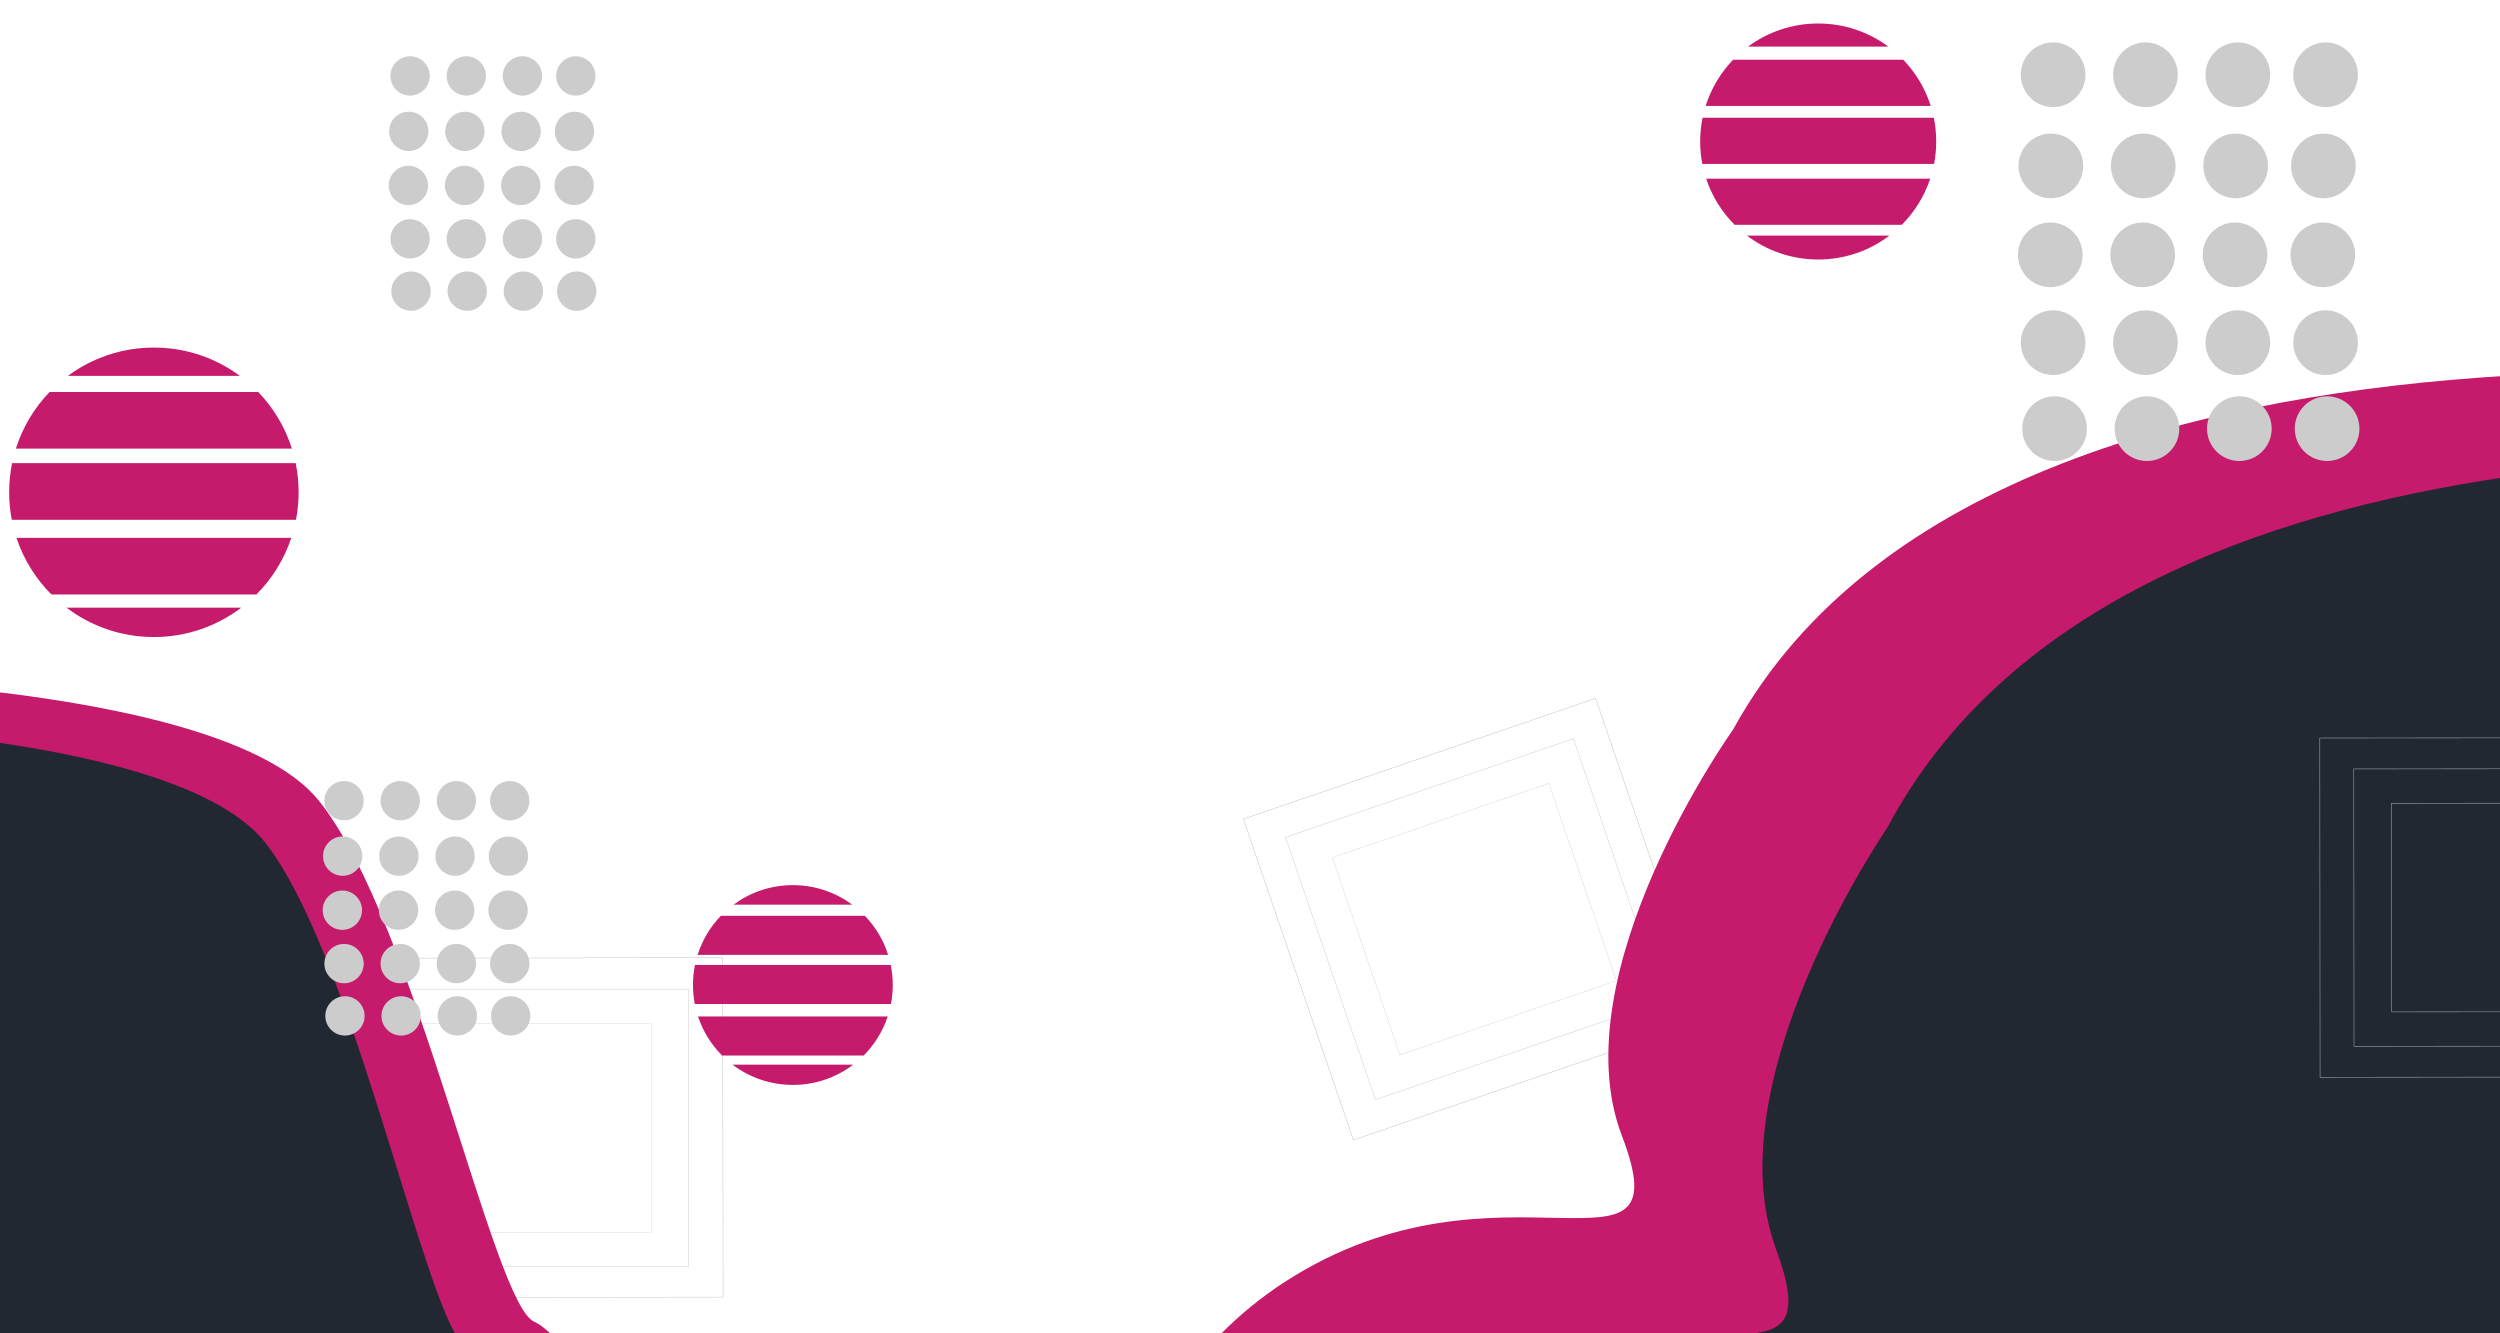 <?xml version="1.0" encoding="UTF-8"?>
<!DOCTYPE svg PUBLIC "-//W3C//DTD SVG 1.1//EN" "http://www.w3.org/Graphics/SVG/1.1/DTD/svg11.dtd">
<!-- Creator: CorelDRAW -->
<svg xmlns="http://www.w3.org/2000/svg" xml:space="preserve" width="1440px" height="768px" style="shape-rendering:geometricPrecision; text-rendering:geometricPrecision; image-rendering:optimizeQuality; fill-rule:evenodd; clip-rule:evenodd"
viewBox="0 0 1440 768"
 xmlns:xlink="http://www.w3.org/1999/xlink">
 <defs>
  <style type="text/css">
   <![CDATA[
    .str0 {stroke:#B3B3B3;stroke-width:0.288}
    .fil0 {fill:none}
    .fil2 {fill:#212832}
    .fil1 {fill:#C61A6C}
    .fil3 {fill:#CCCCCC}
   ]]>
  </style>
 </defs>
 <g id="Layer_x0020_1">
  <rect class="fil0" x="-45.615" y="-2.903" width="1448" height="770"/>
  <path class="fil0" d="M262.343 768.5l-266.843 0 0 -341.267c65.837,9.375 133.013,26.693 157.722,58.672 47.434,61.389 85.661,241.935 109.121,282.595z"/>
  <path class="fil0" d="M317.47 768.5l-321.97 0 0 -370.242c76.235,8.978 159.406,26.989 188.295,63.1 56,70 100,290 124,300 2.479,1.033 5.769,3.519 9.675,7.142z"/>
  <path class="fil0" d="M262.343 768.5l-266.843 0 0 -341.267c65.837,9.375 133.013,26.693 157.722,58.672 47.434,61.389 85.661,241.935 109.121,282.595z"/>
  <path class="fil0" d="M1443.5 274.827l0 493.673 -440.62 0c25.423,-0.9 35.135,-8.343 20.113,-49.003 -36,-97.441 64,-242.566 64,-242.566 67.067,-126.566 212.488,-181.074 356.506,-202.104zm-456.281 493.673l-39.222 0c14.667,-0.655 27.886,-0.223 39.222,0z"/>
  <path class="fil0" d="M1443.5 216.481l0 552.019 -740.43 0c10.947,-11.072 23.274,-21.285 37.158,-30.243 124,-80 230,10 194,-84 -36,-94 64,-234 64,-234 80.987,-147.439 276.226,-193.534 445.272,-203.776z"/>
  <path class="fil0" d="M1443.5 274.827l0 493.673 -440.62 0c25.423,-0.9 35.135,-8.343 20.113,-49.003 -36,-97.441 64,-242.566 64,-242.566 67.067,-126.566 212.488,-181.074 356.506,-202.104zm-456.281 493.673l-39.222 0c14.667,-0.655 27.886,-0.223 39.222,0z"/>
  <g id="_260207304">
   <rect id="_260201520" class="fil0 str0" transform="matrix(0.75 -0.257 0.257 0.75 716.195 471.755)" width="270.5" height="246.5"/>
   <rect id="_260207448" class="fil0 str0" transform="matrix(0.613 -0.21 0.21 0.613 740.481 482.283)" width="270.5" height="246.5"/>
   <rect id="_260202336" class="fil0 str0" transform="matrix(0.461 -0.158 0.158 0.461 767.433 493.966)" width="270.5" height="246.5"/>
  </g>
  <g id="_260211480">
   <rect id="_260212224" class="fil0 str0" transform="matrix(0.793 -0.001 0.001 0.793 201.748 551.92)" width="270.5" height="246.5"/>
   <rect id="_260210832" class="fil0 str0" transform="matrix(0.648 -0 0 0.648 221.327 569.735)" width="270.5" height="246.5"/>
   <rect id="_260211288" class="fil0 str0" transform="matrix(0.488 -0 0 0.488 243.054 589.504)" width="270.5" height="246.5"/>
  </g>
  <path class="fil1" d="M1443.5 216.481c-169.047,10.242 -364.285,56.337 -445.272,203.776 0,0 -100,140 -64,234 36,94 -69.999,4 -194,84 -13.884,8.958 -26.211,19.171 -37.158,30.243l740.43 0 0 -552.019z"/>
  <path class="fil2" d="M947.996 768.5c14.667,-0.655 27.886,-0.223 39.222,0l-39.222 0zm54.884 0c25.423,-0.9 35.135,-8.343 20.113,-49.003 -36,-97.441 64,-242.566 64,-242.566 67.067,-126.566 212.488,-181.074 356.506,-202.104l0 493.673 -440.62 0z"/>
  <path class="fil1" d="M-4.5 398.258c76.235,8.978 159.406,26.989 188.295,63.1 56,70 100,290 124,300 2.479,1.033 5.769,3.519 9.675,7.142l-321.97 0 0 -370.242z"/>
  <path class="fil2" d="M-4.5 427.233c65.837,9.375 133.013,26.693 157.722,58.672 47.434,61.389 85.661,241.935 109.121,282.595l-266.843 0 0 -341.267z"/>
  <g id="_260201184">
   <path id="_260201496" class="fil1" d="M138.954 350.033c-13.985,10.604 -31.416,16.899 -50.319,16.899 -18.904,0 -36.335,-6.296 -50.32,-16.899l100.639 0z"/>
   <path id="_260208120" class="fil1" d="M167.783 309.799c-4.117,12.427 -11.075,23.559 -20.109,32.622l-118.081 0c-9.034,-9.063 -15.992,-20.195 -20.109,-32.622l158.299 0z"/>
   <path id="_258073576" class="fil1" d="M170.309 266.779c1.109,5.422 1.691,11.037 1.691,16.787 0,5.415 -0.523,10.707 -1.509,15.835l-163.714 0c-0.986,-5.127 -1.509,-10.42 -1.509,-15.835 0,-5.75 0.582,-11.364 1.691,-16.787l163.35 0z"/>
   <path id="_260202312" class="fil1" d="M28.543 225.787l120.183 0c8.778,9.128 15.496,20.252 19.408,32.621l-158.998 0c3.912,-12.37 10.63,-23.494 19.408,-32.621z"/>
   <path id="_260209032" class="fil1" d="M138.169 216.511l-99.07 0c13.85,-10.248 30.983,-16.311 49.535,-16.311 18.551,0 35.685,6.063 49.535,16.311z"/>
  </g>
  <g id="_260210976">
   <path id="_260212056" class="fil1" d="M1088.3 135.704c-11.403,8.646 -25.615,13.779 -41.028,13.779 -15.413,0 -29.625,-5.133 -41.028,-13.779l82.056 0z"/>
   <path id="_260211672" class="fil1" d="M1111.81 102.9c-3.356,10.132 -9.03,19.208 -16.396,26.598l-96.277 0c-7.366,-7.389 -13.039,-16.465 -16.396,-26.598l129.068 0z"/>
   <path id="_260211072" class="fil1" d="M1113.87 67.825c0.904,4.421 1.379,8.999 1.379,13.687 0,4.415 -0.426,8.73 -1.23,12.911l-133.483 0c-0.804,-4.181 -1.23,-8.496 -1.23,-12.911 0,-4.688 0.475,-9.266 1.379,-13.687l133.186 0z"/>
   <path id="_260211312" class="fil1" d="M998.282 34.402l97.99 0c7.158,7.443 12.635,16.512 15.824,26.598l-129.638 0c3.19,-10.086 8.666,-19.155 15.824,-26.598z"/>
   <path id="_260211000" class="fil1" d="M1087.66 26.839l-80.776 0c11.292,-8.356 25.262,-13.299 40.388,-13.299 15.126,0 29.096,4.943 40.388,13.299z"/>
  </g>
  <g id="_260210520">
   <path id="_260212464" class="fil1" d="M491.424 613.252c-9.653,7.319 -21.684,11.664 -34.732,11.664 -13.048,0 -25.079,-4.345 -34.732,-11.664l69.463 0z"/>
   <path id="_260212944" class="fil1" d="M511.323 585.482c-2.841,8.578 -7.644,16.261 -13.88,22.516l-81.502 0c-6.235,-6.255 -11.038,-13.938 -13.88,-22.516l109.261 0z"/>
   <path id="_260211696" class="fil1" d="M513.066 555.789c0.765,3.743 1.167,7.618 1.167,11.586 0,3.738 -0.361,7.39 -1.041,10.93l-112.999 0c-0.681,-3.539 -1.041,-7.192 -1.041,-10.93 0,-3.969 0.402,-7.844 1.167,-11.586l112.747 0z"/>
   <path id="_260210808" class="fil1" d="M415.217 527.496l82.952 0c6.059,6.3 10.696,13.978 13.396,22.516l-109.743 0c2.7,-8.538 7.336,-16.216 13.396,-22.516z"/>
   <path id="_260202264" class="fil1" d="M490.883 521.093l-68.38 0c9.559,-7.073 21.385,-11.258 34.19,-11.258 12.805,0 24.631,4.185 34.19,11.258z"/>
  </g>
  <g id="_260214960">
   <g>
    <circle id="_260201352" class="fil3" cx="236.214" cy="43.741" r="11.325"/>
    <circle id="_260202432" class="fil3" cx="268.571" cy="43.741" r="11.325"/>
    <circle id="_260210760" class="fil3" cx="300.928" cy="43.741" r="11.325"/>
    <circle id="_260207904" class="fil3" cx="331.668" cy="43.741" r="11.325"/>
   </g>
   <g>
    <circle id="_260213160" class="fil3" cx="235.437" cy="75.665" r="11.325"/>
    <circle id="_260213256" class="fil3" cx="267.794" cy="75.665" r="11.325"/>
    <circle id="_260213472" class="fil3" cx="300.151" cy="75.665" r="11.325"/>
    <circle id="_260213328" class="fil3" cx="330.891" cy="75.665" r="11.325"/>
   </g>
   <g>
    <circle id="_260211360" class="fil3" cx="235.239" cy="106.809" r="11.325"/>
    <circle id="_260210136" class="fil3" cx="267.597" cy="106.809" r="11.325"/>
    <circle id="_260210544" class="fil3" cx="299.954" cy="106.809" r="11.325"/>
    <circle id="_260209344" class="fil3" cx="330.693" cy="106.809" r="11.325"/>
   </g>
   <g>
    <circle id="_260214216" class="fil3" cx="236.214" cy="137.577" r="11.325"/>
    <circle id="_260214624" class="fil3" cx="268.571" cy="137.577" r="11.325"/>
    <circle id="_260214144" class="fil3" cx="300.928" cy="137.577" r="11.325"/>
    <circle id="_260214360" class="fil3" cx="331.668" cy="137.577" r="11.325"/>
   </g>
   <g>
    <circle id="_260214264" class="fil3" cx="236.737" cy="167.695" r="11.325"/>
    <circle id="_260214024" class="fil3" cx="269.095" cy="167.695" r="11.325"/>
    <circle id="_260213976" class="fil3" cx="301.452" cy="167.695" r="11.325"/>
    <circle id="_260214000" class="fil3" cx="332.191" cy="167.695" r="11.325"/>
   </g>
  </g>
  <g id="_260208528">
   <g>
    <circle id="_260215608" class="fil3" cx="1182.58" cy="43.06" r="18.625"/>
    <circle id="_260215464" class="fil3" cx="1235.79" cy="43.06" r="18.625"/>
    <circle id="_260216160" class="fil3" cx="1289" cy="43.06" r="18.625"/>
    <circle id="_260215776" class="fil3" cx="1339.55" cy="43.06" r="18.625"/>
   </g>
   <g>
    <circle id="_260215752" class="fil3" cx="1181.3" cy="95.56" r="18.625"/>
    <circle id="_260215968" class="fil3" cx="1234.51" cy="95.56" r="18.625"/>
    <circle id="_260215800" class="fil3" cx="1287.72" cy="95.56" r="18.625"/>
    <circle id="_260215896" class="fil3" cx="1338.27" cy="95.56" r="18.625"/>
   </g>
   <g>
    <circle id="_260215824" class="fil3" cx="1180.97" cy="146.775" r="18.625"/>
    <circle id="_260214840" class="fil3" cx="1234.19" cy="146.775" r="18.625"/>
    <circle id="_260215320" class="fil3" cx="1287.4" cy="146.775" r="18.625"/>
    <circle id="_260215296" class="fil3" cx="1337.95" cy="146.775" r="18.625"/>
   </g>
   <g>
    <circle id="_260214696" class="fil3" cx="1182.58" cy="197.376" r="18.625"/>
    <circle id="_260215080" class="fil3" cx="1235.79" cy="197.376" r="18.625"/>
    <circle id="_260215008" class="fil3" cx="1289" cy="197.376" r="18.625"/>
    <circle id="_260214984" class="fil3" cx="1339.55" cy="197.376" r="18.625"/>
   </g>
   <g>
    <circle id="_260214912" class="fil3" cx="1183.44" cy="246.905" r="18.625"/>
    <circle id="_260214552" class="fil3" cx="1236.65" cy="246.905" r="18.625"/>
    <circle id="_260213208" class="fil3" cx="1289.86" cy="246.905" r="18.625"/>
    <circle id="_260213832" class="fil3" cx="1340.41" cy="246.905" r="18.625"/>
   </g>
  </g>
  <g id="_86646104">
   <polygon id="_85589024" class="fil0 str0" points="1336.21,425.1 1443.5,425.02 1443.5,620.42 1336.36,620.5 "/>
   <polygon id="_86660264" class="fil0 str0" points="1355.79,442.915 1443.5,442.85 1443.5,602.591 1355.91,602.656 "/>
   <polygon id="_86659880" class="fil0 str0" points="1377.52,462.684 1443.5,462.635 1443.5,582.805 1377.61,582.855 "/>
  </g>
  <g id="_261353664">
   <g>
    <circle id="_85588760" class="fil3" cx="198.171" cy="461.204" r="11.325"/>
    <circle id="_261351960" class="fil3" cx="230.528" cy="461.204" r="11.325"/>
    <circle id="_261352824" class="fil3" cx="262.885" cy="461.204" r="11.325"/>
    <circle id="_261352224" class="fil3" cx="293.625" cy="461.204" r="11.325"/>
   </g>
   <g>
    <circle id="_261352560" class="fil3" cx="197.393" cy="493.128" r="11.325"/>
    <circle id="_259519080" class="fil3" cx="229.751" cy="493.128" r="11.325"/>
    <circle id="_260750312" class="fil3" cx="262.108" cy="493.128" r="11.325"/>
    <circle id="_260597816" class="fil3" cx="292.847" cy="493.128" r="11.325"/>
   </g>
   <g>
    <circle id="_260213664" class="fil3" cx="197.196" cy="524.271" r="11.325"/>
    <circle id="_261345432" class="fil3" cx="229.553" cy="524.271" r="11.325"/>
    <circle id="_260213232" class="fil3" cx="261.91" cy="524.271" r="11.325"/>
    <circle id="_260211096" class="fil3" cx="292.65" cy="524.271" r="11.325"/>
   </g>
   <g>
    <circle id="_262415192" class="fil3" cx="198.171" cy="555.04" r="11.325"/>
    <circle id="_260201136" class="fil3" cx="230.528" cy="555.04" r="11.325"/>
    <circle id="_261164440" class="fil3" cx="262.885" cy="555.04" r="11.325"/>
    <circle id="_86660288" class="fil3" cx="293.625" cy="555.04" r="11.325"/>
   </g>
   <g>
    <circle id="_262848792" class="fil3" cx="198.694" cy="585.158" r="11.325"/>
    <circle id="_260207736" class="fil3" cx="231.052" cy="585.158" r="11.325"/>
    <circle id="_261353520" class="fil3" cx="263.408" cy="585.158" r="11.325"/>
    <circle id="_261345744" class="fil3" cx="294.148" cy="585.158" r="11.325"/>
   </g>
  </g>
 </g>
</svg>
